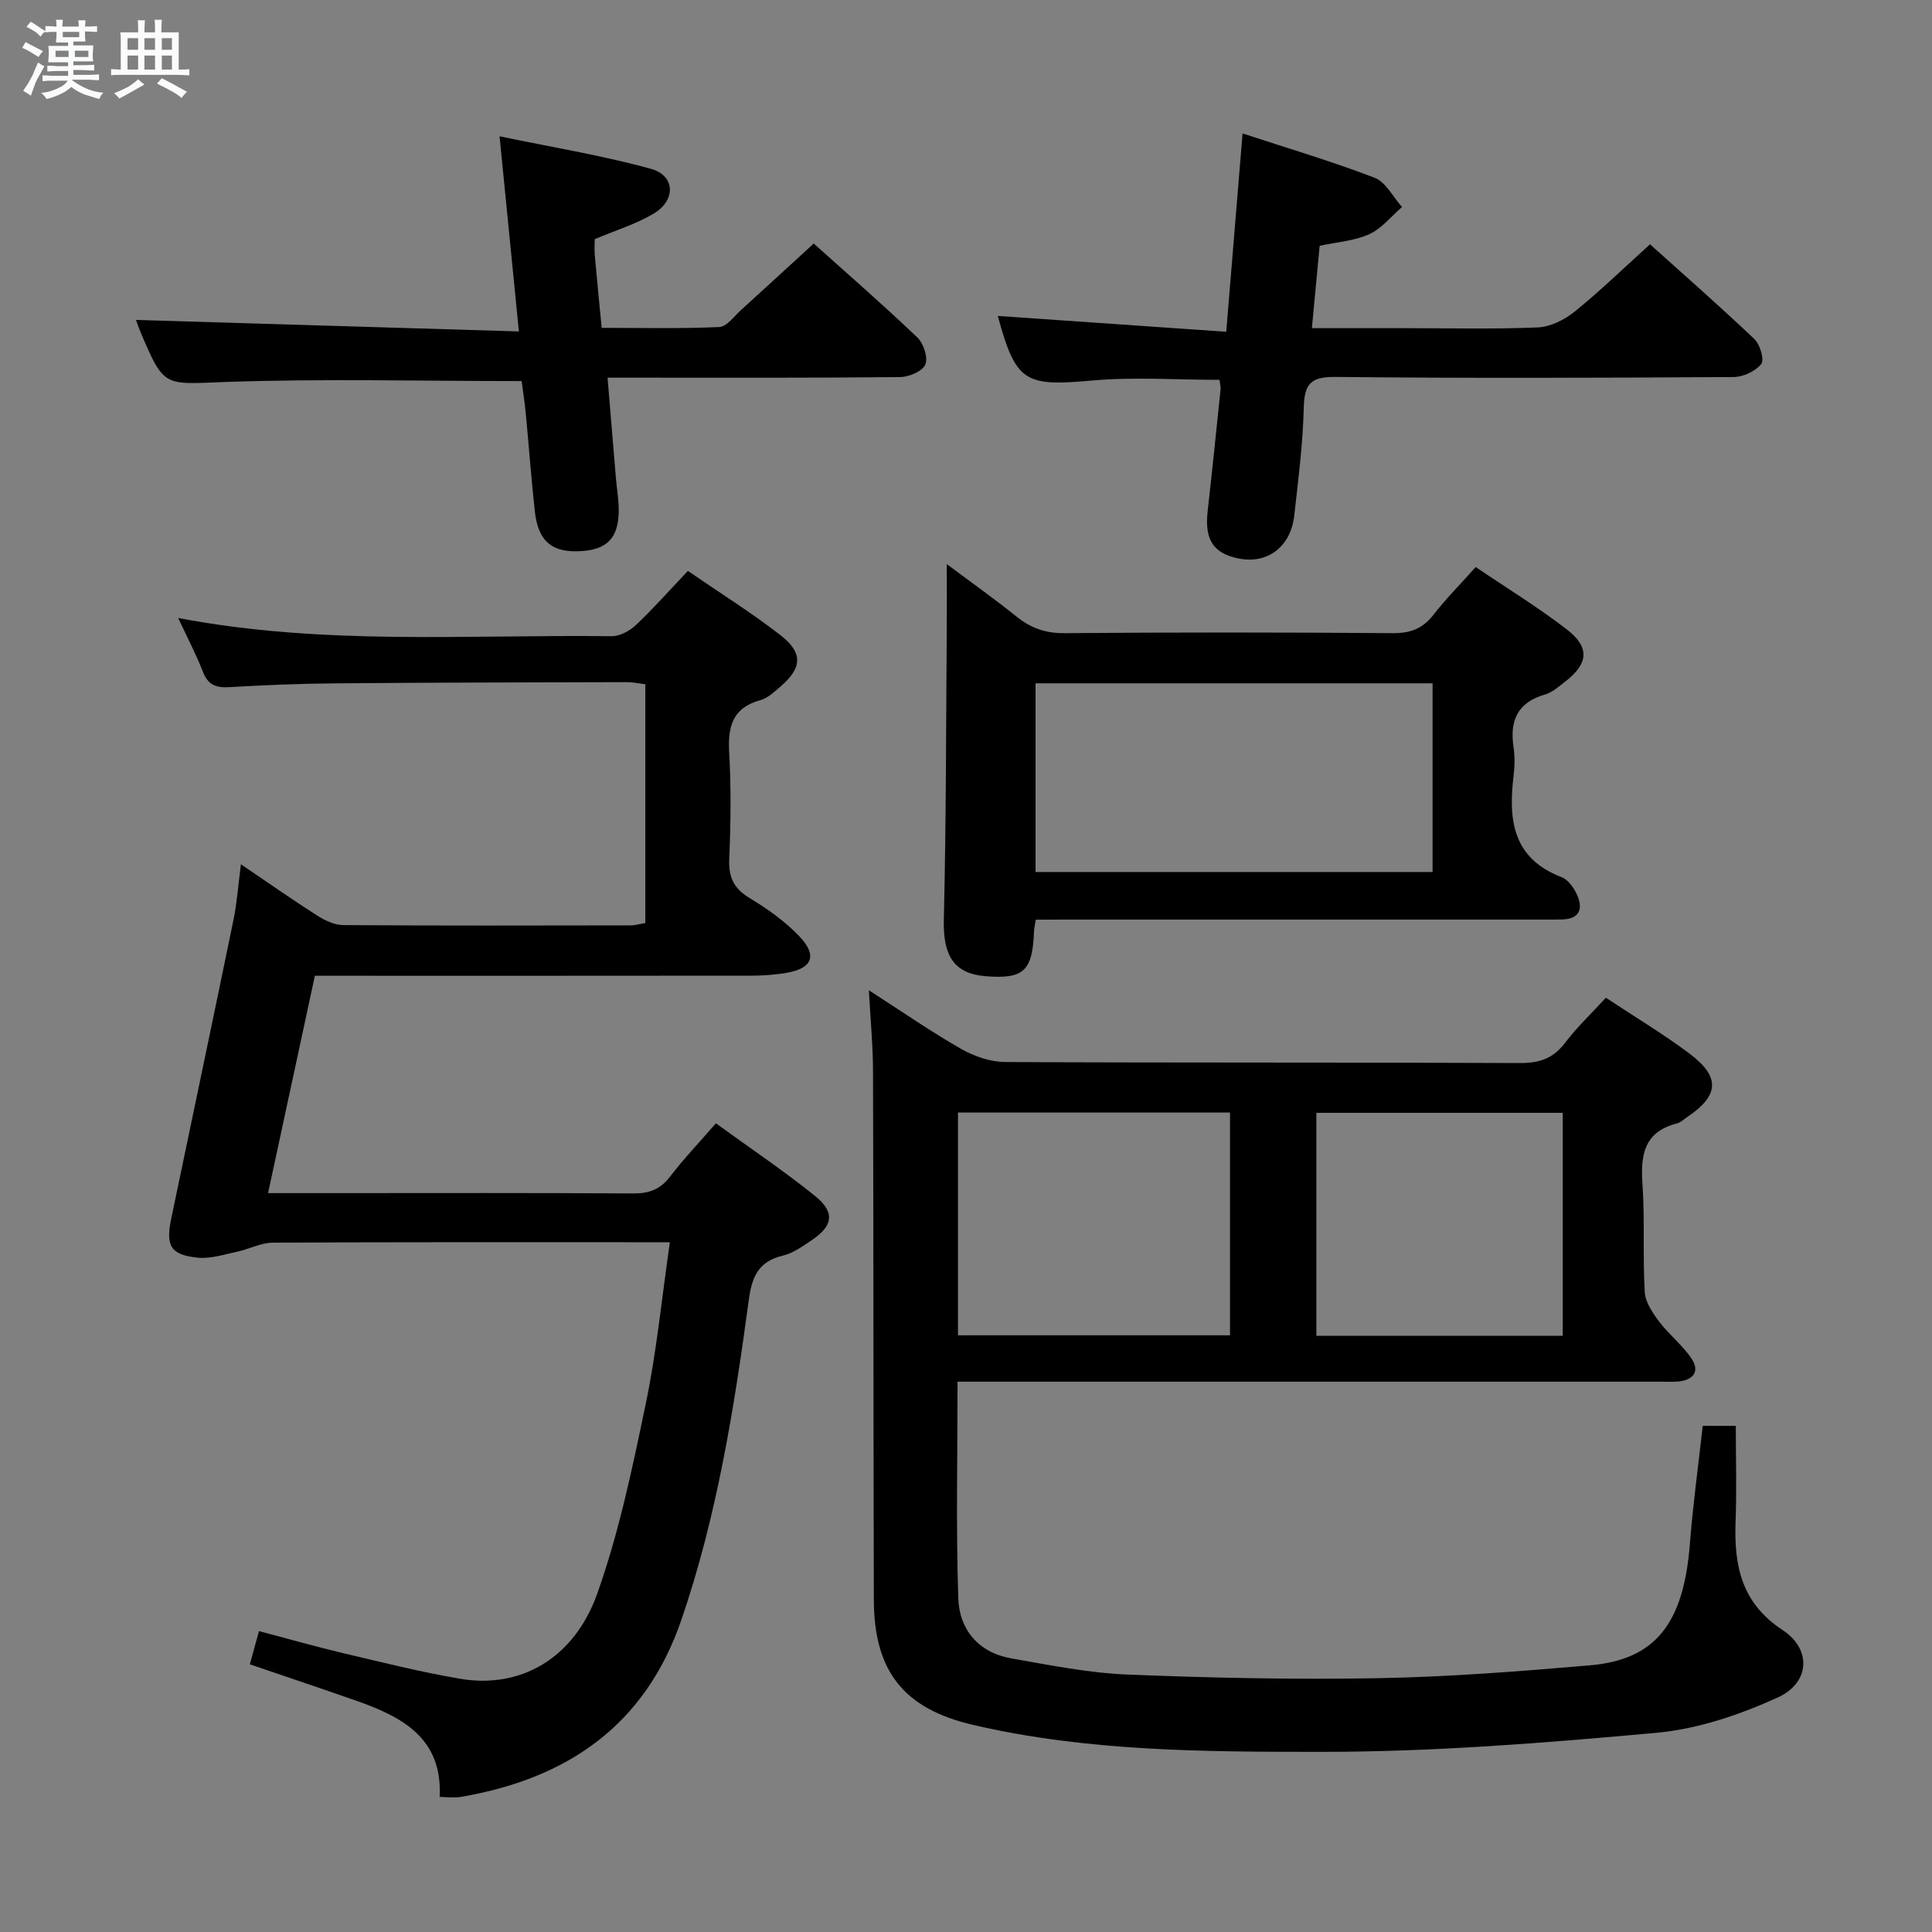 <svg enable-background="new 0 0 400 400" viewBox="0 0 400 400" xmlns="http://www.w3.org/2000/svg"><rect x="0" y="0" width="400" height="400" fill="#808080" stroke="none"/><path d="m6.8 9.5c.6.3 1.3.7 2.1 1.1-.4.4-.7.8-.9 1.2-.7-.4-1.3-.8-1.8-1.1s-1.1-.6-1.6-.8c.2-.4.5-.8.7-1.2.4.2.8.5 1.5.8zm.9 6.9c-.3.6-.5 1.1-.7 1.7s-.4 1.1-.6 1.7c-.6-.4-1.1-.7-1.6-1 .7-1 1.2-1.8 1.5-2.4.3-.5.6-1.1.8-1.7.3-.6.5-1.2.8-1.8.3.3.8.6 1.3.8-.7 1.3-1.2 2.2-1.5 2.7zm.1-11c.4.3 1 .7 1.7 1.1-.5.2-.8.6-1.1 1.1-.5-.6-1-1-1.4-1.2s-.9-.6-1.5-.8c.2-.4.5-.7.9-1.1.5.3.9.6 1.4.9zm10.5 13.1c1 .4 2 .6 3.1.7-.4.4-.7.8-.8 1.3-.9-.2-1.9-.6-3-.9-1-.4-2-.9-2.8-1.6-.5.4-1.1.9-1.9 1.3s-1.9.9-3.3 1.2c-.1-.3-.5-.8-1.1-1.3 1 0 2.1-.3 3.2-.8 1.2-.5 1.9-1 2.3-1.7h-3.2c-.4 0-1 0-2 .1v-1.2c1 0 1.7.1 2 .1h3.3v-1h-2.3c-.2 0-.9 0-2 .1v-1.2c1.2 0 1.9.1 2 .1h2.3v-.8h-4.1c0-.7.1-1.2.1-1.6 0-.5 0-1.1-.1-1.8h4.1v-.7h-2.5c0-.6.1-1.1.1-1.6v-.6h-.5c-.4 0-1 0-1.8.1v-1.3c1.2 0 1.9.1 2.1.1h.2c0-.3 0-.8-.1-1.4h1.4c0 .6-.1 1-.1 1.4h3.4c0-.4 0-.8-.1-1.3h1.5c0 .4-.1.9-.1 1.3.7 0 1.5 0 2.5-.1v1.2c-1 0-1.8-.1-2.5-.1v.6c0 .3 0 .8.1 1.5h-2.5v.8h4.1c0 .7-.1 1.3-.1 1.8s0 1 .1 1.5h-4.1v.8h1.4c.8 0 1.8 0 2.9-.1v1.2c-1 0-1.9-.1-2.8-.1h-1.5v1h3.2c.3 0 1 0 2.1-.1v1.2c-1.1 0-1.8-.1-2.1-.1h-3.4l-.1.1c1.4 1 2.4 1.5 3.4 1.9zm-4.1-6.7v-1.3h-2.7v1.3zm2.2-4.1v-1.1h-3.4v1.1zm1.9 4.1v-1.3h-2.8v1.3z" fill="#fafbfc"/><path d="m37 6.7v2.3 5.4c1 0 1.8 0 2.2-.1v1.3c-.6 0-1.5-.1-2.5-.1h-11.9c-.7 0-1.3 0-1.8.1v-1.3c.5 0 1.1.1 2 .1v-5.2c0-1 0-1.8-.1-2.5h3.7c0-1.3 0-2.1-.1-2.5h1.5c0 .4-.1 1.3-.1 2.5h2.2c0-1.2 0-2.1-.1-2.6h1.5c0 .4-.1 1.3-.1 2.6zm-12.3 13.7c-.3-.4-.7-.8-1.1-1.1 1.1-.4 2.1-.9 2.9-1.3.8-.5 1.5-1 2.1-1.6.4.4.9.8 1.3 1.1-2.5 1.4-4.2 2.4-5.2 2.9zm3.9-10.1v-2.4h-2.2v2.4zm0 4.1v-2.9h-2.2v2.9zm3.5-4.1v-2.4h-2.2v2.4zm0 4.1v-2.9h-2.2v2.9zm.4 2.9 1-1.1c.6.3 1.4.7 2.5 1.3s2 1.1 2.7 1.5c-.4.4-.8.8-1.1 1.3-.8-.8-2.5-1.7-5.1-3zm3.1-7v-2.4h-2.1v2.4zm0 4.1v-2.9h-2.1v2.9z" fill="#fafbfc"/><g fill="#000001"><path d="m179.89 205.02c6.87 4.42 12.84 8.57 19.13 12.16 2.71 1.54 6.08 2.69 9.16 2.7 35.49.18 70.98.05 106.47.21 4.02.02 6.9-.91 9.37-4.17 2.49-3.28 5.52-6.14 8.46-9.35 5.97 3.95 11.83 7.46 17.27 11.53 6.49 4.85 6.2 8.71-.43 13.17-.69.46-1.34 1.13-2.11 1.32-6.73 1.7-7.58 6.4-7.16 12.45.52 7.46.04 14.99.48 22.47.12 2.12 1.65 4.35 3.02 6.16 2.05 2.72 4.89 4.89 6.73 7.72 1.71 2.63.18 4.39-2.84 4.64-1.32.11-2.66.03-4 .03-46.49 0-92.98 0-139.46 0-1.79 0-3.58 0-5.73 0 0 15.28-.33 30.06.15 44.82.21 6.51 4.19 11.28 10.98 12.47 7.99 1.4 16.04 3.03 24.11 3.35 17.28.7 34.61 1.06 51.9.75 14.61-.27 29.22-1.41 43.78-2.66 13.63-1.17 19.41-8.69 20.7-25.13.63-8.09 1.74-16.14 2.66-24.45h6.85c0 6.67.2 13.28-.05 19.87-.33 9.08 1.2 16.78 9.72 22.39 6.09 4 5.69 10.95-1.01 13.99-7.86 3.57-16.5 6.51-25.03 7.29-22.99 2.1-46.09 3.95-69.15 3.95-24.2 0-48.6-.03-72.44-5.59-14.29-3.34-20.46-11.07-20.5-25.86-.1-36.32-.06-72.65-.17-108.97.02-5.41-.51-10.84-.86-17.26zm18.45 25.32v46.12h56.32c0-15.6 0-30.82 0-46.12-18.92 0-37.49 0-56.32 0zm125.21 46.23c0-15.72 0-30.82 0-46.17-17.15 0-34.02 0-51.01 0v46.17z"/><path d="m36.89 127.95c30.17 5.75 60.01 3.4 89.73 3.77 1.71.02 3.78-1.12 5.08-2.35 3.62-3.42 6.93-7.18 10.72-11.17 6.75 4.64 13.21 8.68 19.2 13.33 4.7 3.66 4.44 6.79-.06 10.64-1.26 1.07-2.59 2.36-4.1 2.78-5.83 1.58-6.8 5.5-6.49 10.9.42 7.31.32 14.67.01 21.99-.16 3.78.94 6.12 4.23 8.1 3.67 2.21 7.28 4.78 10.23 7.85 3.88 4.04 2.77 6.73-2.68 7.64-2.28.38-4.62.56-6.94.57-29.99.04-59.97.02-90.63.02-3.2 14.86-6.39 29.67-9.69 45h13.08c20.83 0 41.66-.07 62.49.07 3.28.02 5.6-.8 7.63-3.45 2.82-3.69 6.04-7.06 9.52-11.07 6.94 5.04 13.94 9.75 20.48 15 4.21 3.38 3.81 6.18-.56 9.14-1.91 1.29-3.93 2.76-6.11 3.27-5.08 1.2-6.38 4.49-7.01 9.23-3.02 22.38-6.58 44.66-13.94 66.14-7.49 21.89-23.62 32.9-45.62 36.67-.65.11-1.33.11-2 .11-.64 0-1.28-.06-2.43-.11.61-12.2-7.82-16.6-17.37-19.94-7.18-2.51-14.4-4.93-21.93-7.5.62-2.26 1.18-4.27 1.89-6.88 5.95 1.57 11.62 3.19 17.35 4.55 8.07 1.9 16.12 3.93 24.29 5.32 12.4 2.12 23.59-4.1 28.41-17.67 4.52-12.74 7.3-26.15 10.06-39.43 2.22-10.68 3.27-21.61 4.96-33.28-2.22 0-3.96 0-5.7 0-25.5 0-50.99-.05-76.49.09-2.47.01-4.91 1.34-7.4 1.87-2.69.57-5.49 1.51-8.13 1.24-5.66-.58-6.7-2.42-5.52-8.08 4.3-20.62 8.65-41.24 12.89-61.87.73-3.54.98-7.18 1.54-11.5 5.61 3.8 10.61 7.31 15.75 10.59 1.6 1.02 3.6 1.99 5.43 2 19.83.14 39.66.09 59.49.06.96 0 1.91-.3 3.06-.49 0-16.47 0-32.75 0-49.43-1.3-.16-2.55-.44-3.81-.44-20.16.05-40.32.08-60.48.25-7.32.06-14.64.37-21.94.79-2.69.15-4.32-.5-5.36-3.16-1.39-3.59-3.18-6.98-5.13-11.16z"/><path d="m214.45 190.41c-.21 1.3-.34 1.79-.36 2.28-.3 8.34-2.09 10.04-9.96 9.43-6.67-.51-8.89-4.3-8.72-11.65.49-20.43.45-40.86.61-61.3.03-3.82 0-7.65 0-12.38 5.09 3.81 9.87 7.19 14.42 10.85 2.98 2.4 6.03 3.49 9.96 3.45 22.64-.19 45.29-.18 67.94 0 3.7.03 6.24-.96 8.48-3.85 2.53-3.27 5.48-6.22 8.71-9.84 6.4 4.34 12.89 8.31 18.88 12.93 4.81 3.71 4.44 7.11-.37 10.8-1.31 1.01-2.65 2.23-4.17 2.66-5.66 1.63-7.33 5.37-6.51 10.86.29 1.95.25 4.01.01 5.98-1.11 9.12-.18 17.12 9.95 20.98 1.36.52 2.56 2.24 3.2 3.68 1.26 2.82.57 4.94-3.02 5.07-1.33.05-2.66.03-4 .03-32.97 0-65.94 0-98.91 0-1.96.02-3.93.02-6.14.02zm82.15-9.87c0-13.16 0-26.03 0-39.07-27.55 0-54.77 0-82.2 0v39.07z"/><path d="m108 78.9c-20.92 0-41.23-.53-61.49.19-12.53.44-12.5 1.3-17.41-10.33-.44-1.04-.79-2.12-.94-2.52 26.04.78 52.13 1.57 79.27 2.38-1.37-13.83-2.62-26.47-4-40.4 10.51 2.19 21.05 3.92 31.3 6.72 5.1 1.39 5.27 6.53.55 9.32-3.67 2.17-7.87 3.45-12.15 5.25 0 .99-.09 2.15.01 3.29.42 4.79.9 9.57 1.43 15.08 8.18 0 16.27.19 24.33-.17 1.57-.07 3.11-2.24 4.55-3.55 4.93-4.46 9.82-8.98 15.02-13.74 6.72 6.03 14.25 12.58 21.47 19.46 1.28 1.22 2.24 4.18 1.63 5.6-.59 1.39-3.37 2.57-5.2 2.59-18.16.19-36.32.12-54.48.12-1.8 0-3.59 0-6.1 0 .6 7.26 1.15 13.99 1.72 20.71.17 1.98.5 3.96.58 5.94.21 6.02-1.96 8.75-7.19 9.22-6.37.57-9.44-1.75-10.15-8.05-.76-6.76-1.24-13.56-1.89-20.34-.23-2.43-.61-4.83-.86-6.77z"/><path d="m252.48 78.64c-8.93 0-17.75-.64-26.46.15-13.87 1.24-15.69.35-19.44-13.38 15.52 1.08 31.16 2.16 47.3 3.28 1.17-14.27 2.25-27.3 3.38-41.06 9.23 3.03 18.43 5.75 27.35 9.18 2.32.89 3.8 3.97 5.66 6.05-2.23 1.93-4.2 4.45-6.77 5.62-3.08 1.4-6.69 1.63-10.28 2.41-.53 5.57-1.04 10.98-1.61 17.05h18.75c9.33 0 18.67.24 27.98-.15 2.63-.11 5.58-1.57 7.68-3.28 5.3-4.28 10.2-9.05 15.6-13.93 6.64 5.97 14.26 12.65 21.61 19.62 1.17 1.11 2.1 4.31 1.42 5.16-1.21 1.5-3.74 2.69-5.72 2.7-27.49.17-54.98.27-82.46-.02-5.19-.06-6.42 1.53-6.54 6.39-.18 7.46-1.14 14.9-1.97 22.33-.72 6.41-5.48 10.01-11.35 8.9-5.36-1.01-7.24-3.88-6.59-9.73.95-8.42 1.81-16.84 2.68-25.27.07-.62-.13-1.26-.22-2.02z"/></g></svg>